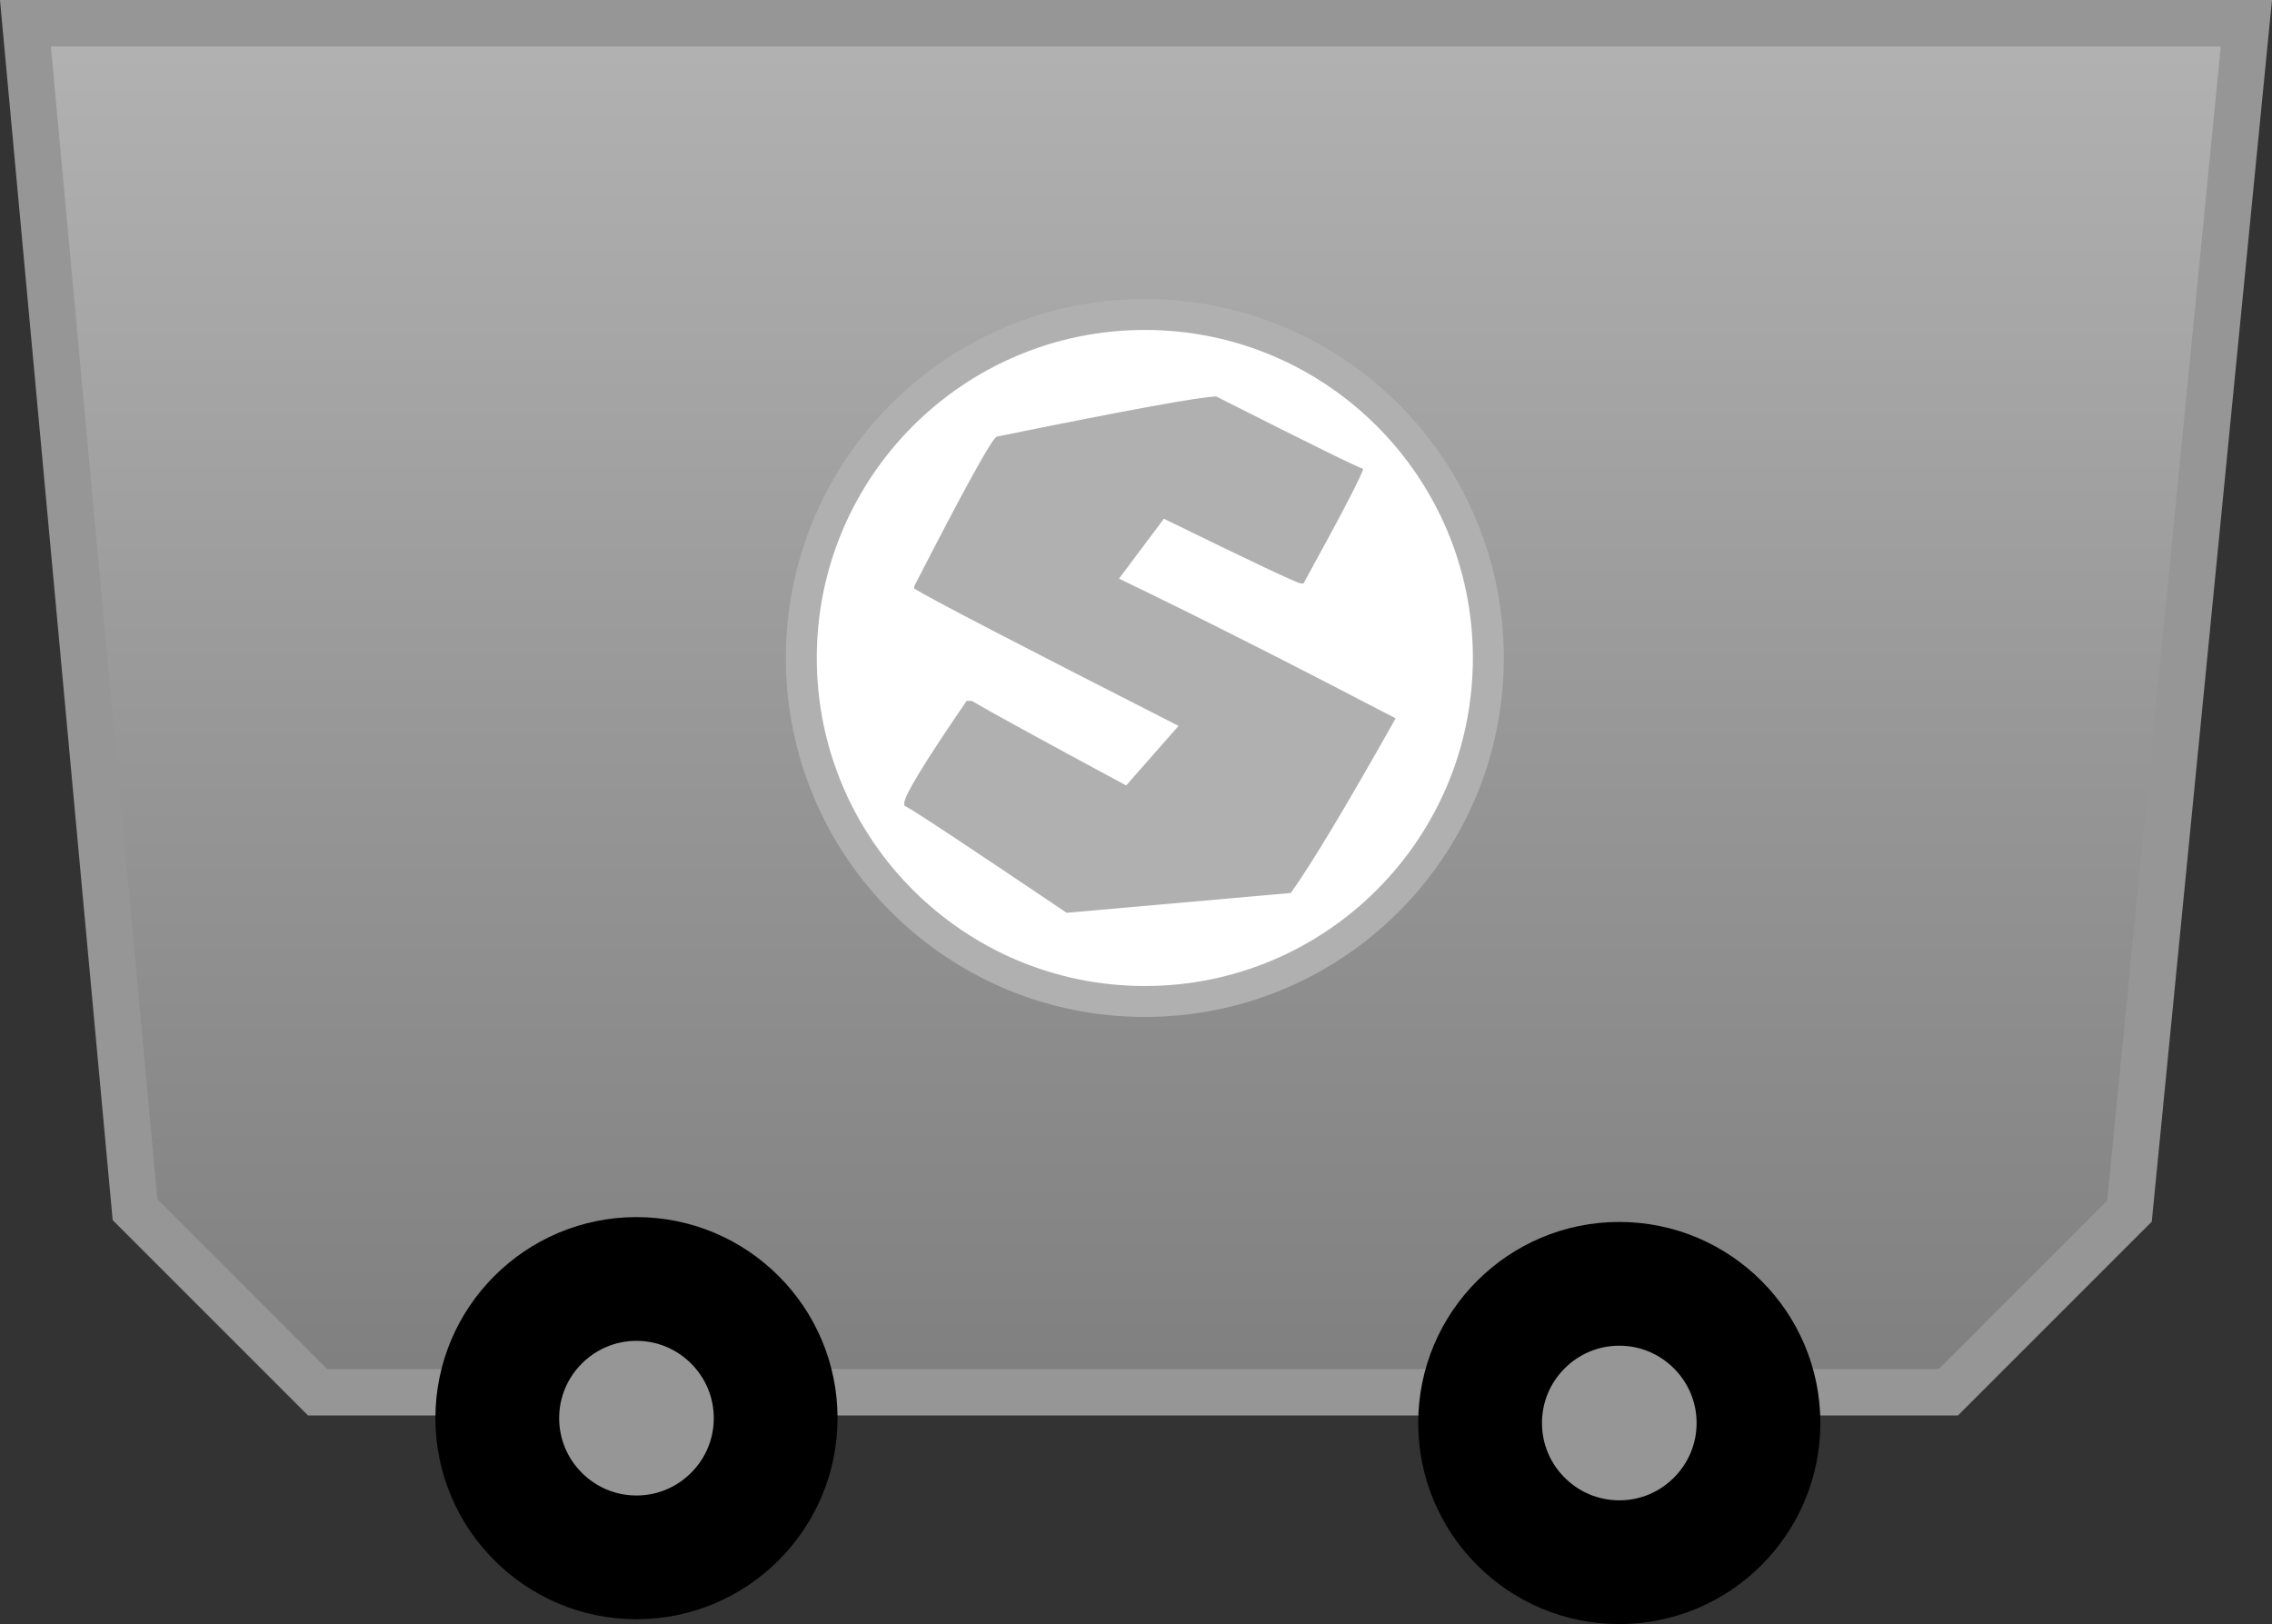 <svg version="1.1" xmlns="http://www.w3.org/2000/svg" xmlns:xlink="http://www.w3.org/1999/xlink" width="146.858" height="104.979" viewBox="0,0,146.858,104.979"><rect x="0" y="0" width="146.858" height="104.979" fill="#333333" stroke="none"/><defs><linearGradient x1="165.792" y1="148.231" x2="165.792" y2="236.727" gradientUnits="userSpaceOnUse" id="color-1"><stop offset="0" stop-color="#b2b2b2"/><stop offset="1" stop-color="#7f7f7f"/></linearGradient></defs><g transform="translate(-164.148,-146.731)"><g data-paper-data="{&quot;isPaintingLayer&quot;:true}" fill-rule="nonzero" stroke-linejoin="miter" stroke-miterlimit="10" stroke-dasharray="" stroke-dashoffset="0" style="mix-blend-mode: normal"><path d="M165.792,148.231h143.558l-7.556,76.785l-11.711,11.711h-105.402l-11.806,-11.806z" data-paper-data="{&quot;origPos&quot;:null}" fill="url(#color-1)" stroke="#969696" stroke-width="3" stroke-linecap="round"/><path d="M268.815,229.716c2.482,0 4.732,1.008 6.36,2.638c1.63,1.628 2.638,3.877 2.638,6.359c0,2.482 -1.008,4.732 -2.638,6.36c-1.628,1.63 -3.878,2.638 -6.36,2.638c-2.482,0 -4.732,-1.008 -6.359,-2.638c-1.63,-1.628 -2.638,-3.878 -2.638,-6.36c0,-2.482 1.008,-4.732 2.638,-6.359c1.628,-1.63 3.877,-2.638 6.359,-2.638z" data-paper-data="{&quot;origPos&quot;:null}" fill="#969696" stroke="#000000" stroke-width="8" stroke-linecap="butt"/><path d="M205.288,229.403c2.482,0 4.732,1.008 6.36,2.638c1.63,1.628 2.638,3.877 2.638,6.359c0,2.482 -1.008,4.732 -2.638,6.36c-1.628,1.63 -3.878,2.638 -6.36,2.638c-2.482,0 -4.732,-1.008 -6.359,-2.638c-1.63,-1.628 -2.638,-3.878 -2.638,-6.36c0,-2.482 1.008,-4.732 2.638,-6.359c1.628,-1.63 3.877,-2.638 6.359,-2.638z" data-paper-data="{&quot;origPos&quot;:null}" fill="#969696" stroke="#000000" stroke-width="8" stroke-linecap="butt"/><path d="M215.944,189.262c0,-12.263 9.941,-22.204 22.204,-22.204c12.263,0 22.204,9.941 22.204,22.204c0,12.263 -9.941,22.204 -22.204,22.204c-12.263,0 -22.204,-9.941 -22.204,-22.204z" fill="#ffffff" stroke="#b0b0b0" stroke-width="2" stroke-linecap="butt"/><path d="M242.763,172.359c6.155,3.113 9.322,4.669 9.491,4.669c0,0.273 -1.281,2.744 -3.847,7.413h-0.18c-0.205,0 -3.155,-1.393 -8.849,-4.18l-2.899,3.873c4.909,2.359 10.867,5.37 17.881,9.029c-3.183,5.663 -5.44,9.423 -6.775,11.289l-14.492,1.281c-6.62,-4.464 -10.115,-6.772 -10.492,-6.926v-0.177c0,-0.478 1.343,-2.677 4.028,-6.594h0.332c1.061,0.633 4.388,2.454 9.98,5.466l3.386,-3.85c-10.279,-5.232 -15.972,-8.19 -17.084,-8.874v-0.155c3.265,-6.361 5.044,-9.586 5.336,-9.671c8.5,-1.728 13.228,-2.592 14.185,-2.592z" fill="#b0b0b0" stroke="none" stroke-width="1" stroke-linecap="butt"/></g></g></svg>
